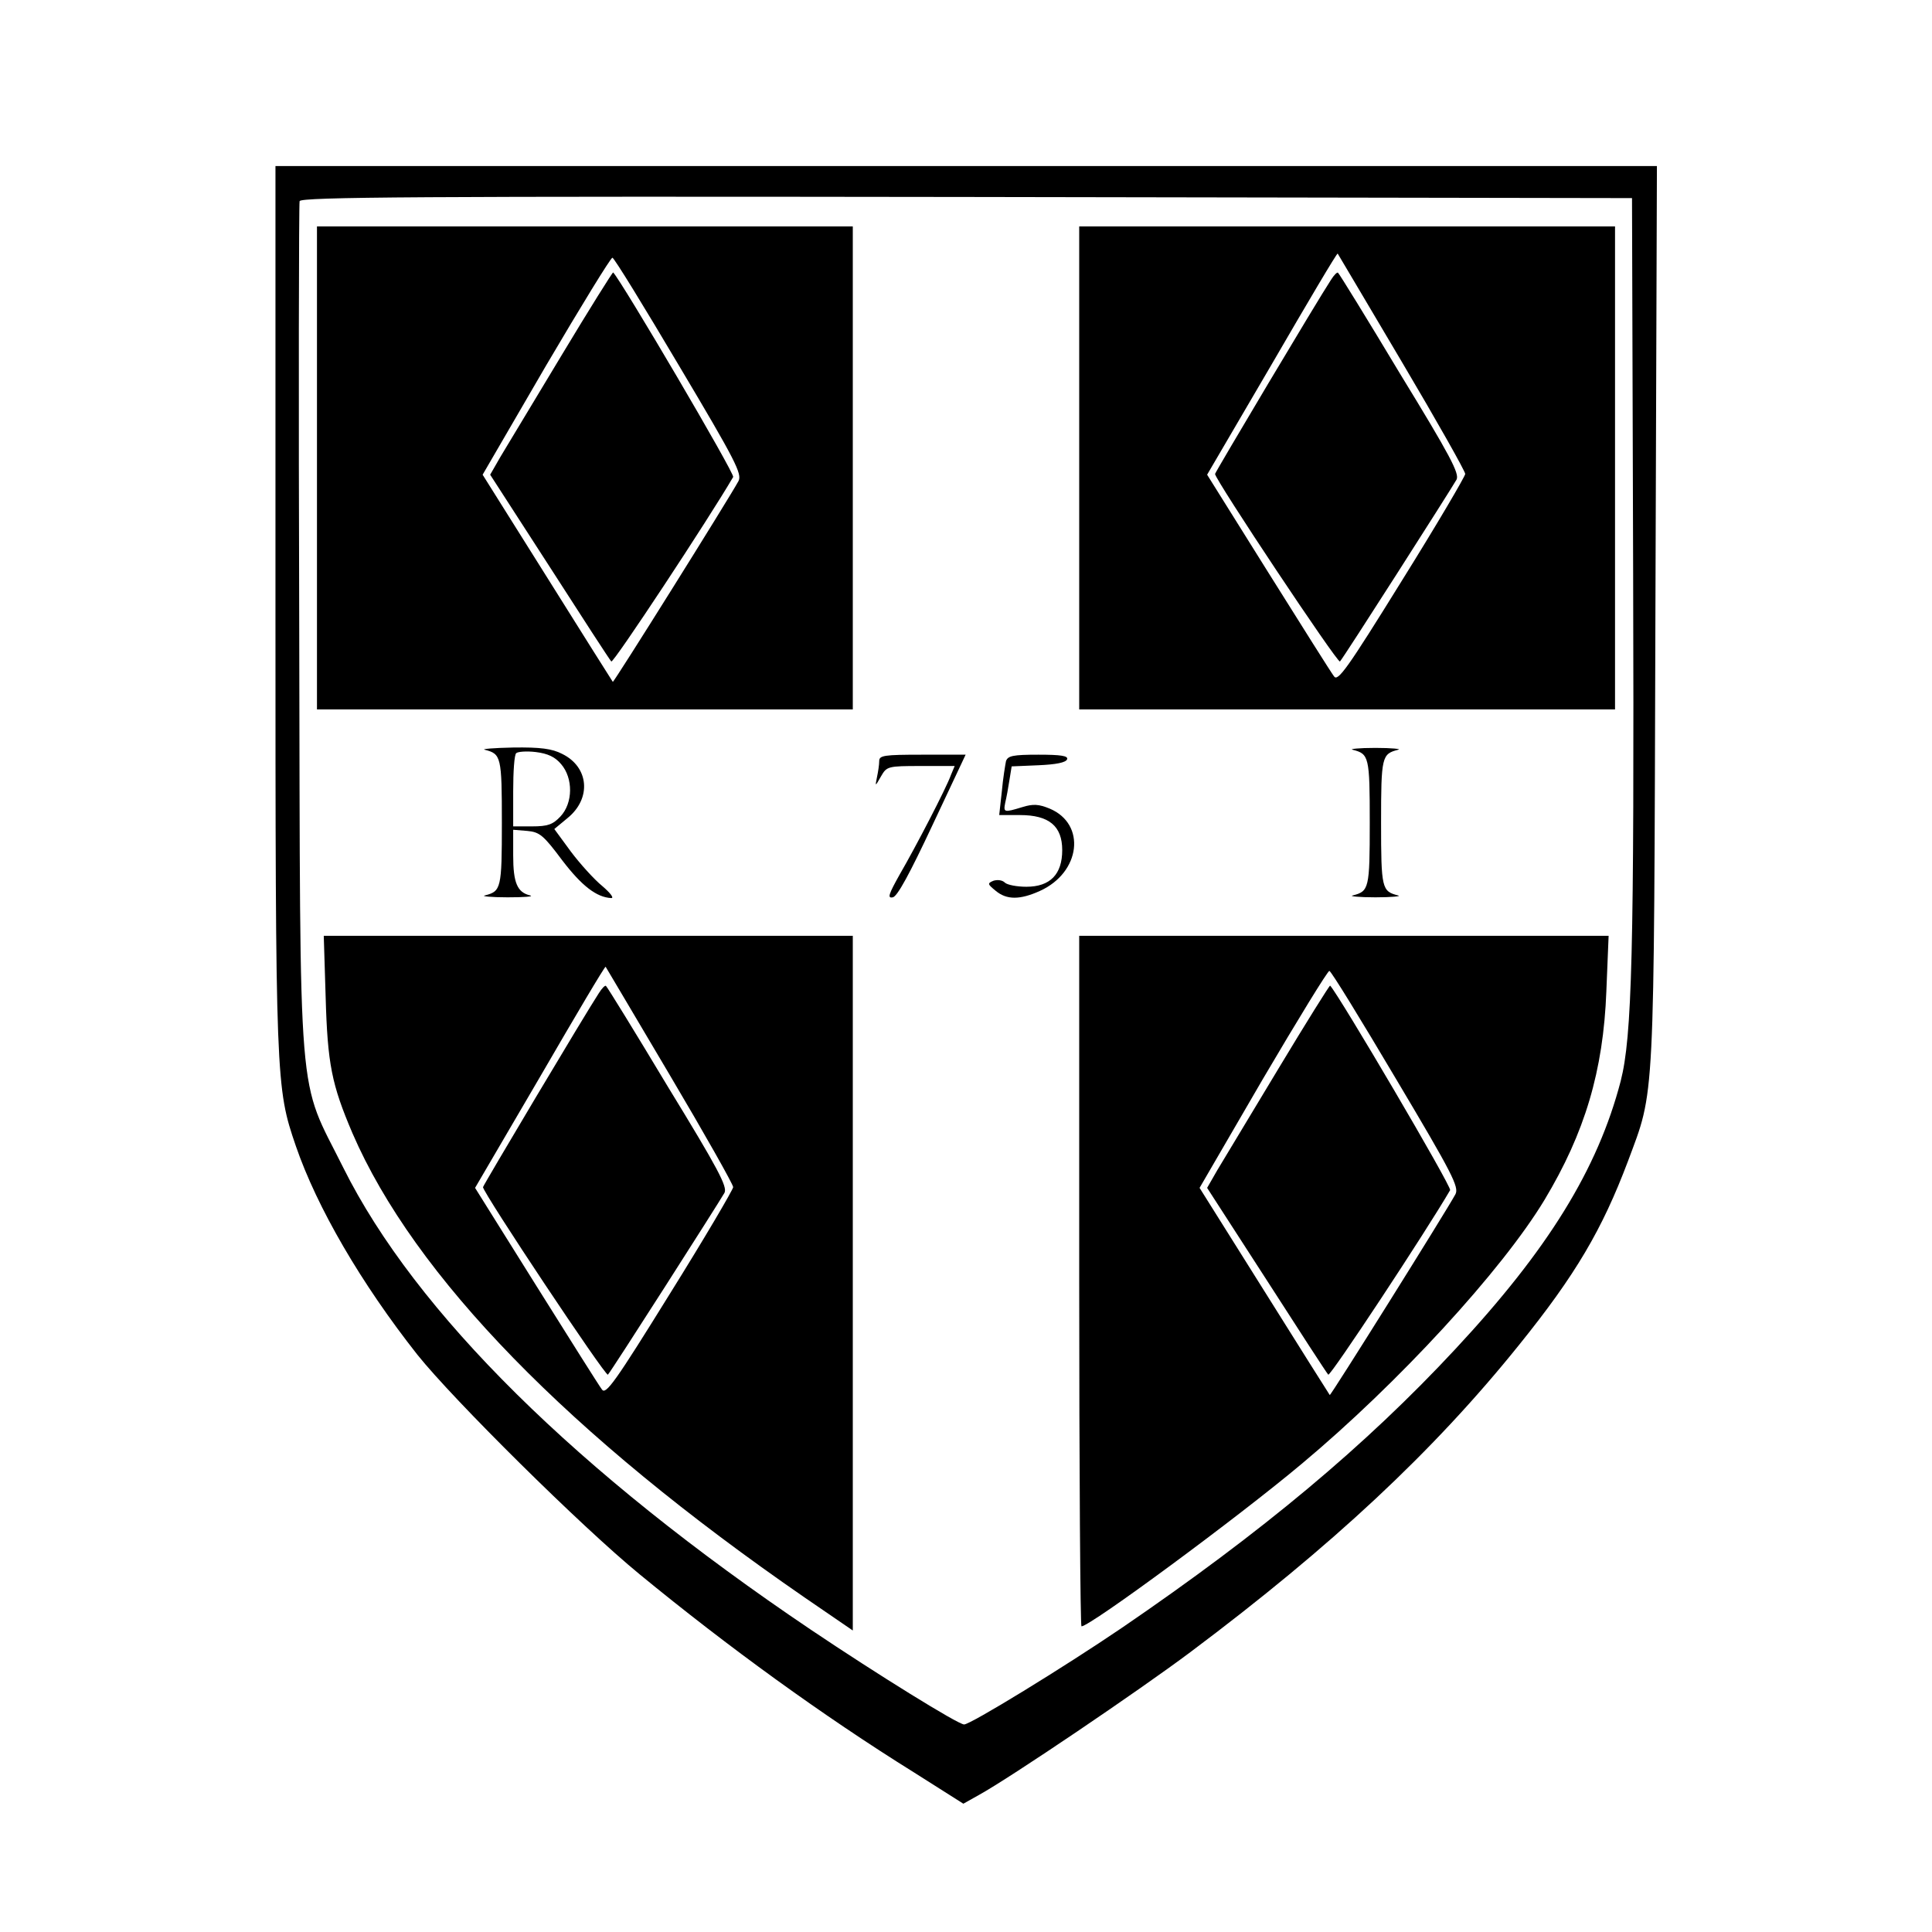<?xml version="1.0" standalone="no"?>
<!DOCTYPE svg PUBLIC "-//W3C//DTD SVG 20010904//EN"
 "http://www.w3.org/TR/2001/REC-SVG-20010904/DTD/svg10.dtd">
<svg version="1.0" xmlns="http://www.w3.org/2000/svg"
 width="512pt" height="512pt" viewBox="0 0 512 512"
 preserveAspectRatio="xMidYMid meet">

<g transform="translate(0,512) scale(0.1,-0.1)"
fill="#000000" stroke="none">
<path d="M730 3513 c0 -1263 1 -1275 54 -1430 56 -163 173 -364 322 -553 95
-119 434 -455 589 -582 235 -193 486 -375 727 -525 l131 -83 41 23 c82 45 425
277 561 379 375 281 644 532 870 813 151 187 221 307 289 487 72 194 69 129
73 1451 l4 1187 -1831 0 -1830 0 0 -1167z m3598 87 c3 -1009 -3 -1227 -33
-1345 -61 -234 -193 -447 -438 -710 -238 -256 -512 -485 -884 -739 -153 -104
-401 -256 -418 -256 -16 0 -232 134 -406 251 -619 417 -1048 841 -1239 1224
-123 247 -114 130 -117 1429 -2 616 -1 1126 1 1133 4 11 322 13 1768 11 l1763
-3 3 -995z"/>
<path d="M840 3880 l0 -640 710 0 710 0 0 640 0 640 -710 0 -710 0 0 -640z
m960 270 c150 -252 167 -286 157 -305 -25 -46 -331 -535 -333 -532 -1 1 -79
125 -173 275 l-172 274 168 289 c93 158 172 287 176 286 5 -1 84 -130 177
-287z"/>
<path d="M1488 4178 c-74 -123 -147 -244 -162 -269 l-27 -47 157 -243 c86
-134 160 -248 164 -252 5 -6 259 379 323 489 5 8 -295 518 -318 542 -1 2 -63
-97 -137 -220z"/>
<path d="M2860 3880 l0 -640 710 0 710 0 0 640 0 640 -710 0 -710 0 0 -640z
m855 281 c93 -157 168 -290 168 -297 0 -6 -75 -134 -168 -283 -145 -234 -170
-269 -180 -253 -7 9 -85 133 -174 275 l-162 259 172 294 c94 162 172 294 174
292 1 -2 78 -131 170 -287z"/>
<path d="M3527 4378 c-35 -53 -307 -510 -307 -514 0 -15 325 -503 331 -497 9
9 293 454 309 482 8 16 -16 62 -150 281 -87 145 -161 265 -164 267 -2 3 -11
-6 -19 -19z"/>
<path d="M1285 3133 c43 -11 45 -18 45 -193 0 -175 -2 -182 -45 -193 -11 -2
16 -5 60 -5 44 0 71 2 60 5 -34 8 -45 33 -45 106 l0 68 37 -3 c33 -3 43 -11
93 -78 52 -68 91 -98 130 -100 8 0 -3 14 -24 32 -21 17 -59 59 -83 91 l-44 60
35 29 c64 52 57 135 -14 170 -27 14 -58 18 -130 17 -52 -1 -86 -4 -75 -6z
m202 -38 c32 -37 32 -103 -2 -139 -20 -21 -33 -26 -75 -26 l-50 0 0 93 c0 52
3 97 8 101 4 4 27 6 52 3 32 -4 51 -13 67 -32z"/>
<path d="M3585 3133 c43 -11 45 -18 45 -193 0 -175 -2 -182 -45 -193 -11 -2
16 -5 60 -5 44 0 71 3 60 5 -43 11 -45 18 -45 193 0 175 2 182 45 193 11 2
-16 5 -60 5 -44 0 -71 -3 -60 -5z"/>
<path d="M2330 3103 c0 -10 -3 -29 -6 -43 -5 -25 -5 -25 11 3 15 26 18 27 105
27 l90 0 -10 -24 c-12 -34 -93 -190 -136 -264 -29 -52 -33 -63 -18 -60 12 2
45 63 105 191 l88 187 -115 0 c-102 0 -114 -2 -114 -17z"/>
<path d="M2666 3103 c-2 -10 -8 -46 -11 -80 l-7 -63 55 0 c77 0 112 -29 112
-93 0 -64 -32 -97 -95 -97 -25 0 -51 5 -57 11 -7 7 -20 8 -30 5 -17 -7 -16 -9
6 -27 29 -24 64 -24 117 0 108 49 123 177 26 218 -29 12 -44 13 -73 4 -49 -15
-50 -14 -45 12 3 12 8 39 11 59 l6 37 71 3 c46 2 73 7 76 16 3 9 -17 12 -76
12 -68 0 -81 -3 -86 -17z"/>
<path d="M863 2478 c5 -178 16 -232 71 -361 164 -379 574 -800 1199 -1231
l127 -87 0 920 0 921 -701 0 -701 0 5 -162z m912 -207 c93 -157 168 -290 168
-297 0 -6 -75 -134 -168 -283 -145 -234 -170 -269 -180 -253 -7 9 -85 133
-174 275 l-162 259 172 294 c94 162 172 294 174 292 1 -2 78 -131 170 -287z"/>
<path d="M1587 2488 c-35 -53 -307 -510 -307 -514 0 -15 325 -503 331 -497 9
9 293 454 309 482 8 16 -16 62 -150 281 -87 145 -161 265 -164 267 -2 3 -11
-6 -19 -19z"/>
<path d="M2860 1725 c0 -503 3 -915 6 -915 23 0 415 289 584 431 255 213 530
512 643 699 107 178 156 342 164 553 l6 147 -702 0 -701 0 0 -915z m840 535
c150 -252 167 -286 157 -305 -25 -46 -331 -535 -333 -532 -1 1 -79 125 -173
275 l-172 274 168 289 c93 158 172 287 176 286 5 -1 84 -130 177 -287z"/>
<path d="M3388 2288 c-74 -123 -147 -244 -162 -269 l-27 -47 157 -243 c86
-134 160 -248 164 -252 5 -6 259 379 323 489 5 8 -295 518 -318 542 -1 2 -63
-97 -137 -220z"/>
</g>
</svg>
